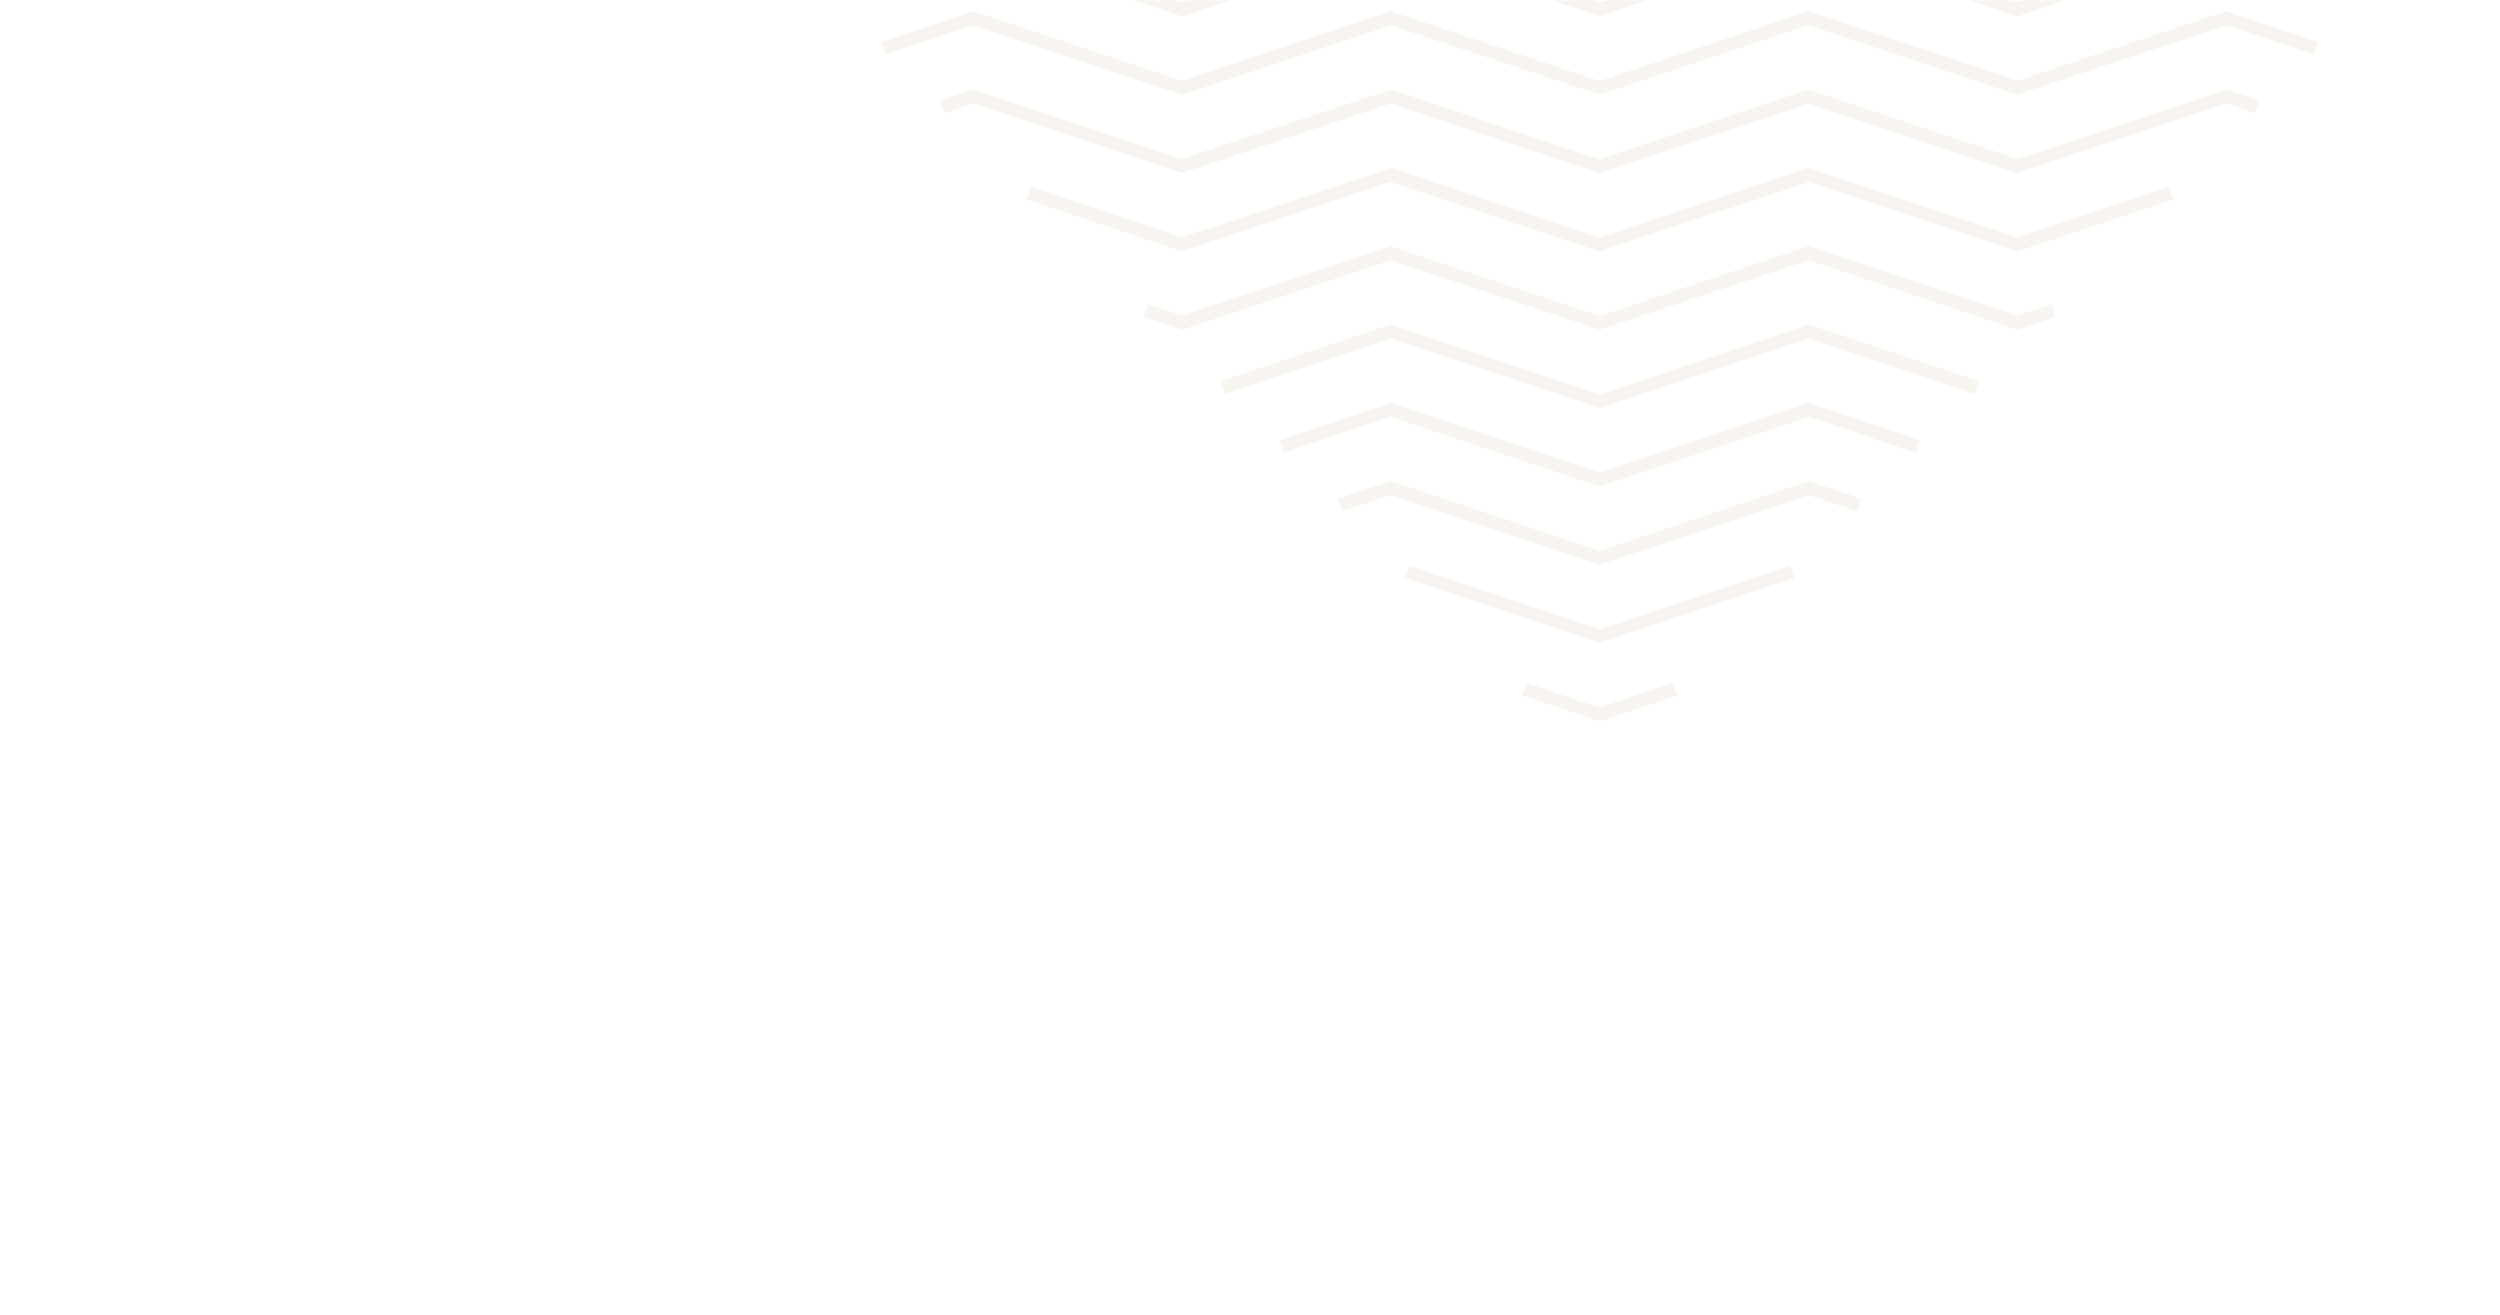 <svg width="966" height="508" viewBox="0 0 966 508" fill="none" xmlns="http://www.w3.org/2000/svg"><mask id="mask0" maskUnits="userSpaceOnUse" x="0" y="0" width="966" height="508"><path fill="#F9F7EF" d="M0 0h966v508H0z"/></mask><g clip-path="url(#clip0)" fill="#B69D6D" opacity=".1" mask="url(#mask0)"><path d="M935.406-303.477l-1.56 4.992-73.631-24.648-80.652 26.988-80.651-26.988-80.808 26.832-80.807-26.832-80.651 26.988-80.652-26.988-73.631 24.648-1.56-4.992 75.191-24.96 80.652 26.676 80.807-26.832 80.651 26.988 80.652-26.988 80.807 26.832 80.652-26.676 75.191 24.96z"/><path d="M959.586-277.737l1.716 4.836-20.436 7.02-80.651-26.988-80.652 26.988-80.651-26.988-80.808 26.832-80.807-26.832-80.651 26.988-80.652-26.988-80.651 26.988-20.436-7.02 1.716-4.836 18.72 6.24 80.651-26.676 80.652 26.676 80.807-26.832 80.651 26.988 80.652-26.988 80.807 26.832 80.652-26.676 80.651 26.676 18.72-6.24z"/><path d="M982.362-254.961l1.716 4.835-43.212 14.508-80.651-26.987-80.652 26.987-80.651-26.987-80.808 26.831-80.807-26.831-80.651 26.987-80.652-26.987-80.651 26.987-43.212-14.508 1.716-4.835 41.496 13.727 80.651-26.675 80.652 26.675 80.807-26.831 80.651 26.987 80.652-26.987 80.807 26.831 80.652-26.675 80.651 26.675 41.496-13.727z"/><path d="M1004.98-232.342l1.72 4.836-65.834 22.152-80.651-26.988-80.652 26.988-80.651-26.988-80.808 26.832-80.807-26.832-80.651 26.988-80.652-26.988-80.651 26.988-65.832-22.152 1.716-4.836 64.116 21.372 80.807-26.832 80.496 26.832 80.807-26.832 80.651 26.988 80.652-26.988 80.807 26.832 80.496-26.832 80.807 26.832 64.114-21.372z"/><path d="M1036.34-202.546l-1.72 4.836-13.1-4.368-80.654 26.988-80.651-26.988-80.652 26.988-80.651-26.988-80.808 26.832-80.807-26.832-80.651 26.988-80.652-26.988-80.651 26.988-80.652-26.988-13.103 4.368-1.717-4.836 14.664-4.992 80.808 26.832 80.807-26.832 80.496 26.832 80.807-26.832 80.651 26.988 80.652-26.988 80.807 26.832 80.496-26.832 80.807 26.832 80.804-26.832 14.67 4.992z"/><path d="M1072.22-160.426l-1.56 4.992-49.14-16.38-80.654 26.988-80.651-26.988-80.652 26.988-80.651-26.988-80.808 26.832-80.807-26.832-80.651 26.988-80.652-26.988-80.651 26.988-80.652-26.988-49.139 16.38-1.56-4.992 50.543-16.848 80.808 26.832 80.807-26.832 80.496 26.832 80.807-26.832 80.651 26.988 80.652-26.988 80.807 26.832 80.496-26.832 80.807 26.832 80.804-26.832 50.55 16.848z"/><path d="M1049.44-137.65l-1.4 4.836-26.52-8.736-80.654 26.988-80.651-26.988-80.652 26.988-80.651-26.988-80.808 26.832-80.807-26.832-80.651 26.988-80.652-26.988-80.651 26.988-80.652-26.988-26.519 8.736-1.404-4.836 27.767-9.36 80.808 26.832 80.807-26.832 80.496 26.832 80.807-26.832 80.651 26.988 80.652-26.988 80.807 26.832 80.496-26.832 80.807 26.832 80.804-26.832 27.77 9.36z"/><path d="M1026.82-115.03l-1.56 4.992-3.74-1.248-80.654 26.987-80.651-26.987-80.652 26.987-80.651-26.987-80.808 26.831-80.807-26.831-80.651 26.987-80.652-26.987-80.651 26.987-80.652-26.987-3.743 1.248-1.561-4.992 5.148-1.716 80.808 26.831 80.807-26.831 80.496 26.831 80.807-26.831 80.651 26.987 80.652-26.987 80.807 26.831 80.496-26.831 80.807 26.831 80.804-26.831 5.15 1.716z"/><path d="M984.234-74.003l1.716 4.836-45.084 15.132-80.651-26.988-80.808 26.832-80.495-26.832-80.808 26.832-80.807-26.832-80.495 26.832-80.808-26.832-80.651 26.988-45.084-15.132 1.716-4.836 43.368 14.352 80.807-26.832 80.496 26.832 80.807-26.832 80.651 26.988 80.652-26.988 80.807 26.832 80.496-26.832 80.807 26.832 43.368-14.352z"/><path d="M941.022-29.231l-1.56 4.992-79.247-26.52-80.808 26.832-80.495-26.832-80.808 26.832-80.807-26.832-80.495 26.832-80.808-26.832-79.247 26.52-1.56-4.992 80.963-26.988 80.496 26.832 80.807-26.832 80.651 26.988 80.652-26.988 80.807 26.832 80.496-26.832 80.963 26.988z"/><path d="M918.402-6.611l-1.56 4.992-56.627-18.876-80.808 26.832-80.495-26.832-80.808 26.832-80.807-26.832-80.495 26.832-80.808-26.832-56.627 18.876-1.56-4.992 58.343-19.344L456.646.877l80.807-26.832 80.651 26.988 80.652-26.988L779.563.877l80.496-26.832 58.343 19.344z"/><path d="M895.626 16.165l-1.56 4.992-33.851-11.388L779.407 36.6 698.912 9.77 618.104 36.6 537.297 9.77 456.802 36.6 375.994 9.77l-33.851 11.388-1.56-4.992L376.15 4.309l80.496 26.832 80.807-26.832 80.651 26.988 80.652-26.988 80.807 26.832 80.496-26.832 35.567 11.856z"/><path d="M873.007 38.785l-1.56 4.992-11.232-3.745-80.808 26.832-80.495-26.832-80.808 26.832-80.807-26.832-80.495 26.832-80.808-26.832-11.232 3.745-1.56-4.992 12.948-4.212 80.496 26.831 80.807-26.831 80.651 26.987 80.652-26.987 80.807 26.831 80.496-26.831 12.948 4.212z"/><path d="M838.063 72.168l1.56 4.992-60.216 19.968-80.495-26.832-80.808 26.832-80.807-26.832-80.495 26.832-60.216-19.968 1.56-4.992 58.5 19.5 80.807-26.832 80.651 26.988 80.652-26.988 80.807 26.832 58.5-19.5z"/><path d="M792.667 117.564l1.56 4.992-14.82 4.836-80.495-26.832-80.808 26.832-80.807-26.832-80.495 26.832-14.82-4.836 1.56-4.992 13.104 4.368L537.453 95.1l80.651 26.988L698.756 95.1l80.807 26.832 13.104-4.368z"/><path d="M764.587 147.204l-1.56 4.992-64.115-21.372-80.808 26.832-80.807-26.832-64.115 21.372-1.56-4.992 65.831-21.84 80.651 26.988 80.652-26.988 65.831 21.84z"/><path d="M741.812 169.98l-1.56 4.992-41.34-13.884-80.808 26.831-80.807-26.831-41.34 13.884-1.56-4.992 43.056-14.352 80.651 26.987 80.652-26.987 43.056 14.352z"/><path d="M719.192 192.599l-1.56 4.992-18.72-6.24-80.808 26.832-80.807-26.832-18.72 6.24-1.56-4.992 20.436-6.708 80.651 26.988 80.652-26.988 20.436 6.708zm-27.456 25.896l1.716 4.836-75.348 25.116-75.347-25.116 1.716-4.836 73.631 24.648 73.632-24.648zm-45.396 45.396l1.716 4.836-29.952 9.984-29.951-9.984 1.716-4.836 28.235 9.516 28.236-9.516z"/></g><defs><clipPath id="clip0"><path transform="rotate(-135 618.104 298.679)" fill="#fff" d="M618.104 298.679h650.155v650.155H618.104z"/></clipPath></defs></svg>